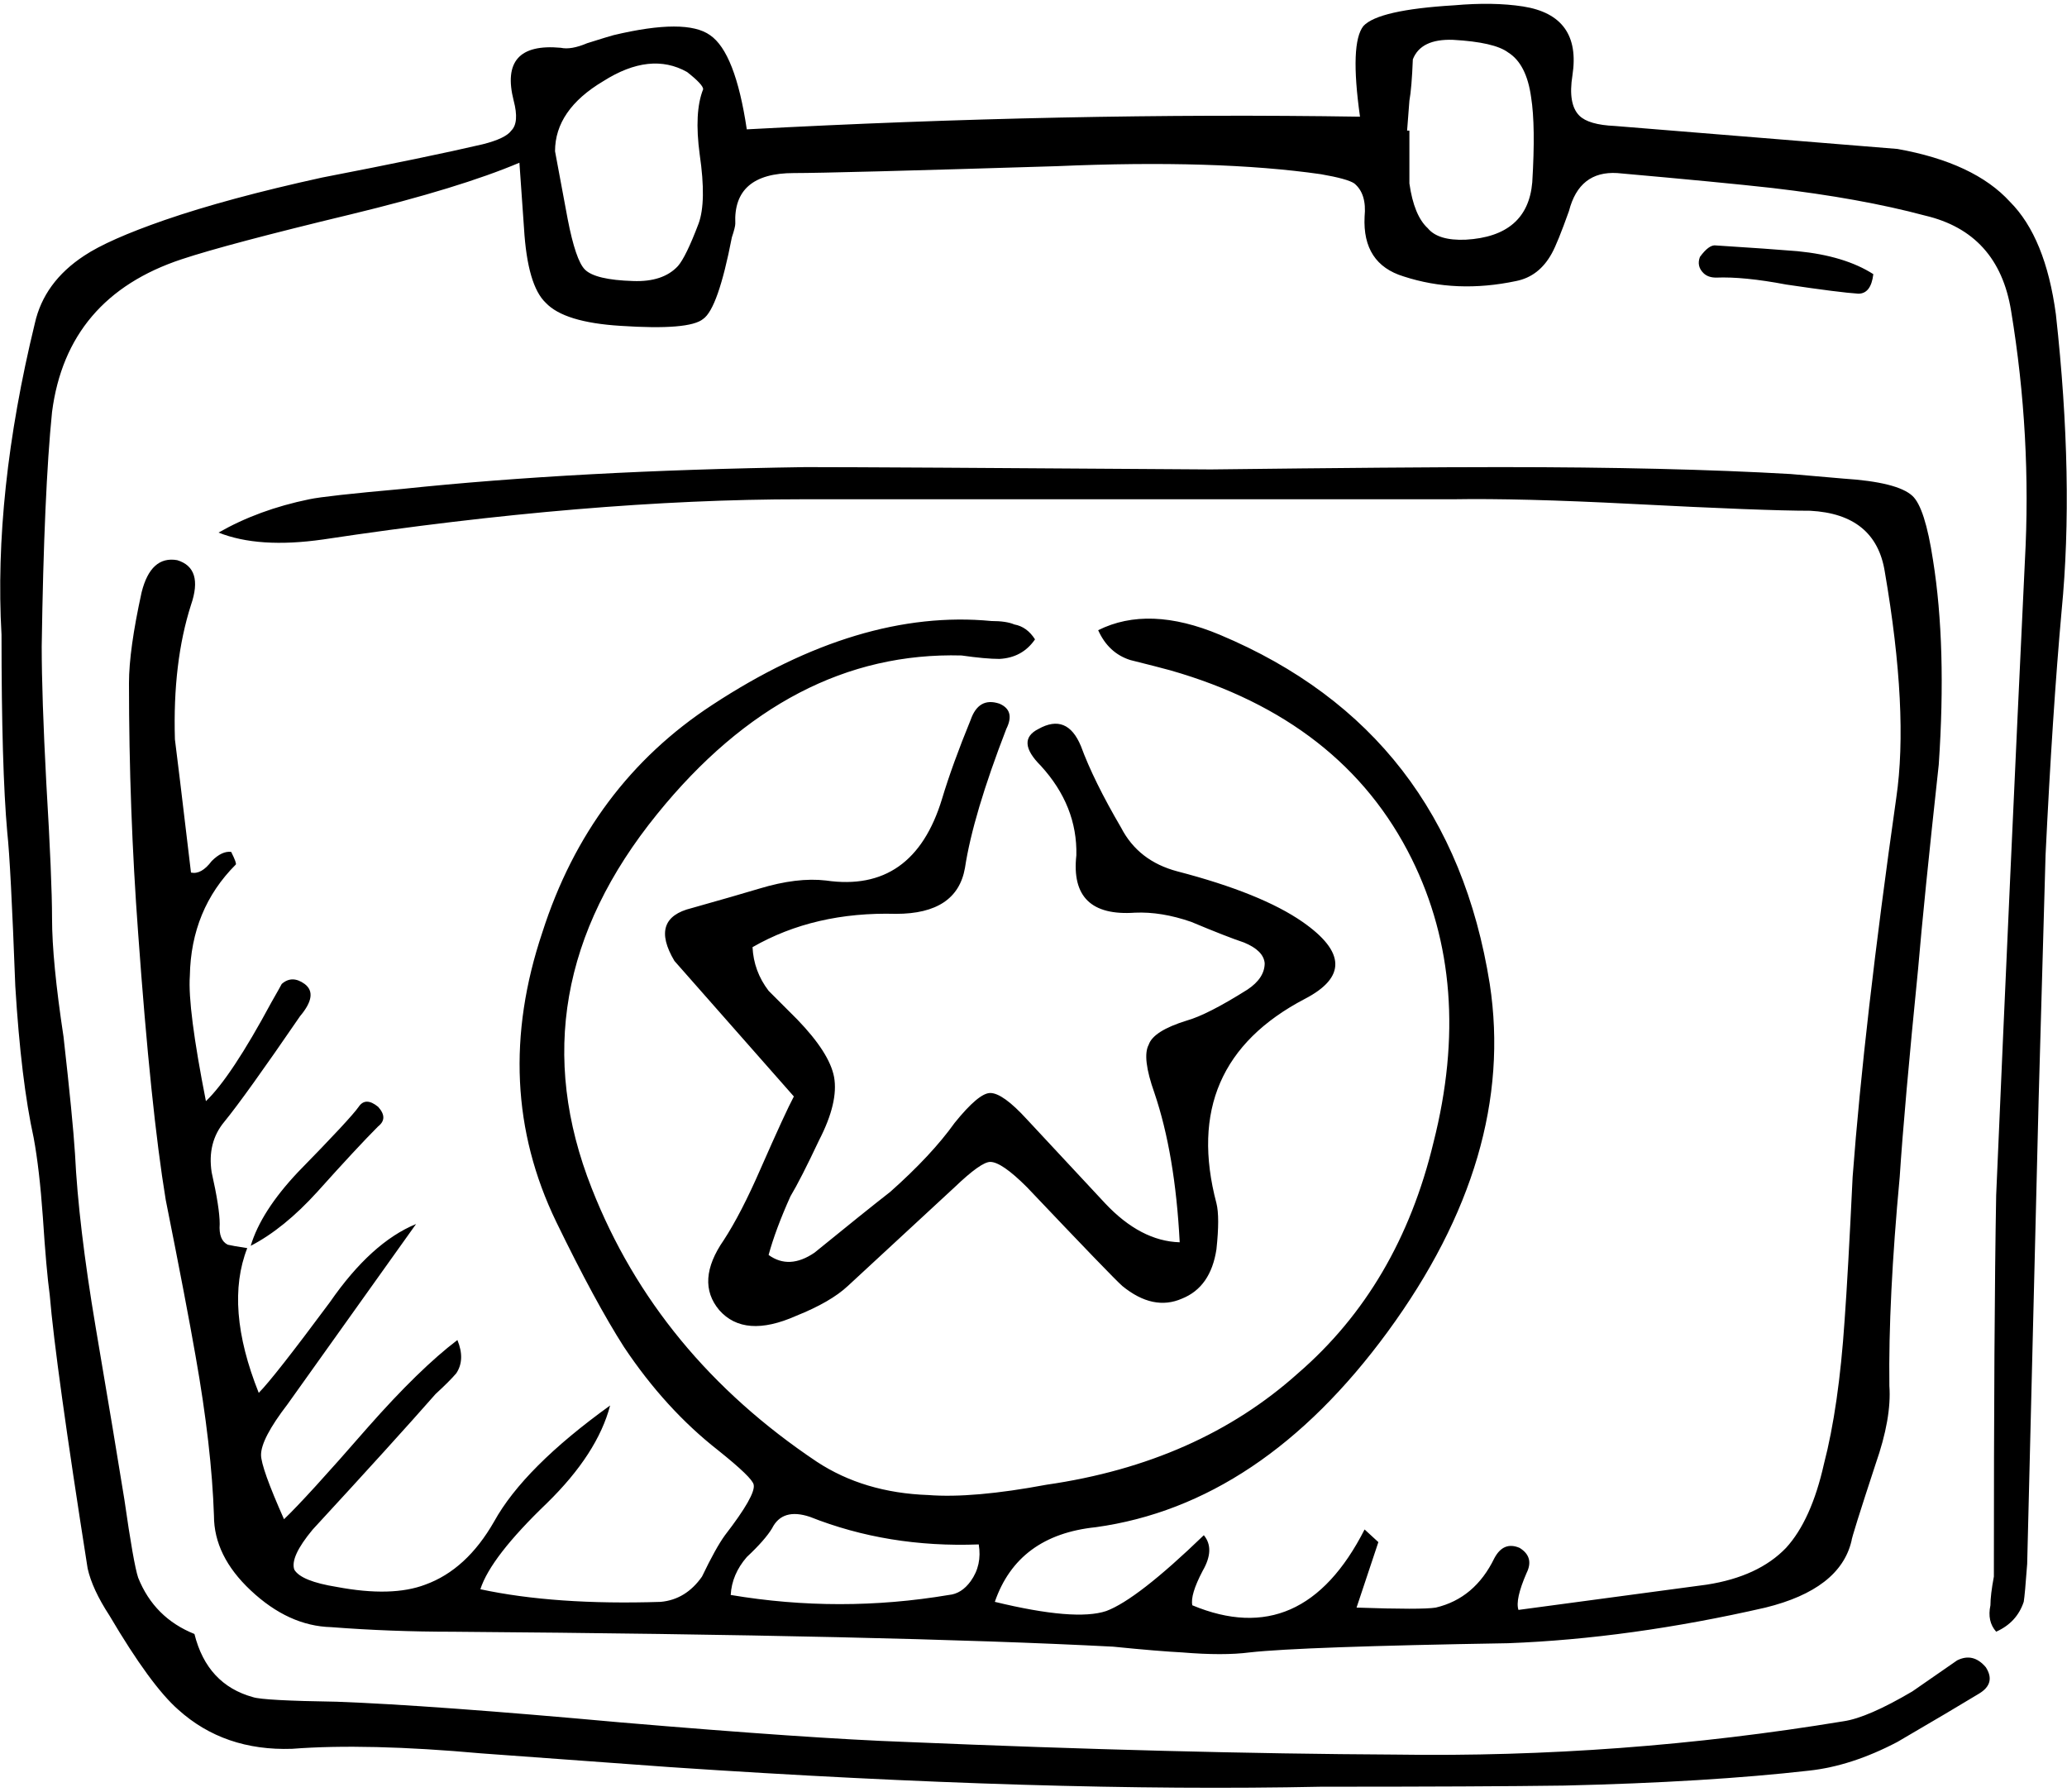 <?xml version="1.0" encoding="UTF-8"?>
<svg width="90px" height="78px" viewBox="0 0 90 78" version="1.1" xmlns="http://www.w3.org/2000/svg" xmlns:xlink="http://www.w3.org/1999/xlink">
    <!-- Generator: Sketch 48.2 (47327) - http://www.bohemiancoding.com/sketch -->
    <title>Shape</title>
    <desc>Created with Sketch.</desc>
    <defs></defs>
    <g id="Page-1" stroke="none" stroke-width="1" fill="none" fill-rule="evenodd">
        <g id="campaigns" fill="#000000" fill-rule="nonzero">
            <path d="M66.667,4.234 C66.534,3.267 66.2,2.617 65.667,2.284 C65.267,1.984 64.467,1.801 63.267,1.734 C62.334,1.701 61.75,1.984 61.517,2.584 C61.484,3.418 61.434,4.018 61.367,4.385 L61.267,5.685 L61.367,5.685 L61.367,7.985 C61.5,8.919 61.767,9.569 62.167,9.935 C62.467,10.301 63.017,10.468 63.817,10.435 C65.617,10.334 66.584,9.501 66.717,7.935 C66.816,6.301 66.8,5.068 66.667,4.234 Z M68.766,5.034 C69.033,5.301 69.55,5.451 70.316,5.484 L82.616,6.484 C84.849,6.884 86.483,7.65 87.516,8.784 C88.55,9.818 89.216,11.451 89.516,13.684 C90.05,18.517 90.133,22.818 89.766,26.583 C89.499,29.55 89.266,33.101 89.066,37.233 C88.933,41.966 88.833,45.5 88.766,47.833 L88.266,68.083 C88.2,68.983 88.15,69.533 88.116,69.733 C87.916,70.333 87.516,70.766 86.916,71.033 C86.649,70.733 86.566,70.35 86.666,69.884 C86.666,69.583 86.716,69.167 86.816,68.634 C86.816,61.267 86.849,55.734 86.916,52.033 C87.316,42.733 87.732,33.533 88.166,24.433 C88.366,20.799 88.166,17.166 87.566,13.533 C87.199,11.266 85.949,9.884 83.816,9.384 C81.949,8.884 79.733,8.484 77.166,8.184 C75.666,8.017 73.416,7.8 70.416,7.534 C69.316,7.468 68.616,8.017 68.316,9.184 C67.983,10.117 67.733,10.734 67.566,11.034 C67.199,11.701 66.683,12.101 66.016,12.234 C64.283,12.601 62.649,12.534 61.116,12.034 C59.916,11.668 59.349,10.801 59.416,9.434 C59.482,8.767 59.333,8.284 58.966,7.984 C58.766,7.851 58.283,7.717 57.516,7.584 C54.483,7.15 50.649,7.034 46.016,7.234 C39.516,7.434 35.7,7.534 34.566,7.534 C32.799,7.534 31.949,8.267 32.016,9.734 C32.016,9.834 31.966,10.034 31.866,10.334 C31.466,12.4 31.05,13.584 30.616,13.885 C30.216,14.218 29.016,14.319 27.016,14.185 C25.383,14.084 24.3,13.751 23.766,13.185 C23.233,12.685 22.916,11.602 22.816,9.935 L22.616,7.084 C20.883,7.818 18.433,8.568 15.266,9.334 C11.666,10.201 9.216,10.852 7.916,11.284 C4.583,12.385 2.699,14.601 2.266,17.934 C2.033,20.234 1.883,23.634 1.816,28.134 C1.816,29.568 1.882,31.55 2.016,34.083 C2.183,36.884 2.266,38.851 2.266,39.983 C2.266,41.216 2.433,42.933 2.766,45.133 C3.033,47.499 3.2,49.199 3.266,50.233 C3.366,52.299 3.666,54.817 4.166,57.783 C4.732,61.116 5.149,63.616 5.416,65.283 C5.683,67.149 5.882,68.283 6.016,68.683 C6.483,69.85 7.3,70.666 8.466,71.133 C8.833,72.6 9.683,73.516 11.016,73.883 C11.316,73.983 12.533,74.049 14.666,74.082 C17.399,74.183 21.516,74.482 27.016,74.982 C32.516,75.449 36.649,75.732 39.416,75.832 C47.316,76.166 54.433,76.35 60.766,76.383 C67.3,76.483 73.8,75.999 80.266,74.933 C80.966,74.832 81.966,74.399 83.266,73.633 L85.216,72.282 C85.683,72.049 86.099,72.148 86.466,72.582 C86.766,73.049 86.666,73.433 86.166,73.732 C85.399,74.199 84.216,74.898 82.616,75.832 C81.283,76.532 79.999,76.949 78.766,77.082 C75.833,77.416 72.283,77.633 68.116,77.732 C65.749,77.765 62.216,77.782 57.516,77.782 C49.583,77.949 40.149,77.666 29.216,76.932 C29.183,76.932 26.433,76.732 20.966,76.331 C17.633,76.031 14.883,75.965 12.716,76.132 C10.749,76.198 9.099,75.632 7.766,74.432 C6.966,73.732 5.966,72.365 4.766,70.331 C4.266,69.565 3.95,68.882 3.816,68.281 C2.882,62.348 2.333,58.382 2.166,56.382 C2.066,55.648 1.966,54.515 1.866,52.982 C1.766,51.582 1.633,50.432 1.466,49.532 C1.099,47.865 0.833,45.666 0.666,42.932 C0.532,39.365 0.416,37.132 0.316,36.232 C0.149,34.365 0.066,31.499 0.066,27.632 C-0.167,23.531 0.316,19.015 1.516,14.081 C1.783,12.882 2.499,11.897 3.666,11.132 C4.366,10.665 5.532,10.148 7.166,9.581 C8.999,8.948 11.282,8.331 14.016,7.731 C17.116,7.131 19.45,6.647 21.016,6.281 C21.683,6.114 22.099,5.915 22.266,5.681 C22.499,5.448 22.533,5.014 22.366,4.381 C21.933,2.681 22.616,1.914 24.416,2.08 C24.716,2.146 25.099,2.08 25.566,1.881 C26.199,1.681 26.583,1.565 26.716,1.53 C28.816,1.03 30.216,1.03 30.916,1.53 C31.649,2.03 32.183,3.396 32.516,5.631 C41.816,5.131 50.716,4.947 59.216,5.08 C58.916,2.947 58.966,1.631 59.366,1.131 C59.8,0.664 61.116,0.363 63.316,0.231 C64.449,0.131 65.449,0.147 66.316,0.281 C68.016,0.548 68.733,1.548 68.466,3.281 C68.333,4.117 68.433,4.701 68.766,5.034 Z M74.167,11.885 C73.967,11.685 73.917,11.451 74.017,11.185 C74.284,10.819 74.517,10.651 74.717,10.685 C76.284,10.785 77.467,10.868 78.267,10.935 C79.634,11.069 80.734,11.401 81.567,11.935 C81.5,12.501 81.283,12.785 80.917,12.785 C80.383,12.752 79.334,12.618 77.767,12.386 C76.534,12.152 75.517,12.052 74.717,12.085 C74.483,12.084 74.3,12.018 74.167,11.885 Z M47.816,27.435 C49.283,26.702 51.049,26.768 53.116,27.635 C59.783,30.435 63.699,35.501 64.866,42.834 C65.633,47.834 64.149,52.885 60.416,57.984 C56.749,62.984 52.516,65.818 47.716,66.484 C45.449,66.717 43.983,67.8 43.316,69.734 C45.649,70.3 47.266,70.434 48.166,70.134 C49.066,69.8 50.482,68.7 52.416,66.833 C52.749,67.233 52.732,67.75 52.366,68.384 C51.999,69.083 51.849,69.583 51.916,69.884 C55.116,71.217 57.616,70.116 59.416,66.583 L60.016,67.134 L59.066,69.984 C60.966,70.05 62.116,70.05 62.516,69.984 C63.649,69.717 64.499,69.001 65.066,67.834 C65.333,67.334 65.699,67.185 66.166,67.385 C66.599,67.651 66.699,68.018 66.466,68.485 C66.133,69.252 66.016,69.785 66.116,70.085 L74.316,68.985 C75.816,68.752 76.966,68.218 77.766,67.385 C78.499,66.584 79.05,65.367 79.416,63.735 C79.849,62.069 80.149,59.985 80.316,57.485 C80.416,56.118 80.532,54.035 80.666,51.235 C80.999,46.801 81.632,41.301 82.566,34.735 C82.933,32.235 82.766,28.952 82.066,24.885 C81.799,23.218 80.716,22.334 78.816,22.235 C77.483,22.235 74.882,22.135 71.016,21.935 C67.783,21.768 65.2,21.702 63.266,21.735 L34.916,21.735 C28.749,21.735 21.799,22.319 14.066,23.485 C12.199,23.752 10.683,23.651 9.516,23.185 C10.683,22.518 11.999,22.035 13.466,21.735 C13.933,21.635 15.283,21.485 17.516,21.285 C22.583,20.752 28.433,20.435 35.066,20.335 C37.066,20.335 42.949,20.368 52.716,20.436 C58.349,20.369 62.549,20.335 65.316,20.335 C70.283,20.335 74.499,20.436 77.966,20.636 L80.266,20.835 C81.833,20.936 82.833,21.186 83.266,21.585 C83.633,21.919 83.933,22.853 84.166,24.386 C84.566,26.886 84.649,29.853 84.416,33.285 C83.982,37.252 83.683,40.219 83.516,42.185 C83.116,46.185 82.849,49.202 82.716,51.235 C82.383,54.801 82.233,57.835 82.266,60.335 C82.333,61.269 82.133,62.401 81.666,63.735 C80.966,65.868 80.616,66.985 80.616,67.085 C80.283,68.485 79.033,69.452 76.866,69.985 C72.933,70.885 69.199,71.401 65.666,71.535 C59.666,71.636 55.916,71.768 54.416,71.935 C53.649,72.035 52.666,72.035 51.466,71.935 C50.799,71.901 49.799,71.819 48.466,71.685 C42.066,71.352 32.483,71.135 19.716,71.035 C17.916,71.035 16.149,70.969 14.416,70.835 C13.183,70.802 12.016,70.269 10.916,69.235 C9.849,68.235 9.316,67.151 9.316,65.985 C9.249,63.985 8.983,61.669 8.516,59.035 C8.249,57.502 7.816,55.235 7.216,52.235 C6.782,49.602 6.383,45.735 6.016,40.635 C5.749,37.034 5.616,33.401 5.616,29.735 C5.616,28.768 5.8,27.452 6.166,25.785 C6.433,24.719 6.949,24.252 7.716,24.386 C8.483,24.618 8.683,25.269 8.316,26.335 C7.782,28.002 7.549,29.952 7.616,32.186 C7.683,32.686 7.916,34.619 8.316,37.986 C8.616,38.052 8.916,37.886 9.216,37.486 C9.516,37.186 9.799,37.052 10.066,37.086 C10.233,37.42 10.299,37.604 10.266,37.637 C8.966,38.937 8.3,40.553 8.266,42.487 C8.2,43.421 8.433,45.237 8.966,47.937 C9.699,47.237 10.65,45.803 11.816,43.637 C12.083,43.17 12.233,42.903 12.266,42.836 C12.566,42.57 12.9,42.57 13.266,42.836 C13.666,43.137 13.599,43.604 13.066,44.236 C11.466,46.57 10.366,48.103 9.766,48.836 C9.266,49.437 9.083,50.17 9.216,51.036 C9.449,52.07 9.566,52.82 9.566,53.286 C9.532,53.753 9.649,54.053 9.916,54.186 C10.049,54.219 10.333,54.269 10.766,54.335 C10.099,56.035 10.266,58.136 11.266,60.636 C11.7,60.202 12.733,58.886 14.366,56.686 C15.566,54.953 16.816,53.82 18.116,53.286 C16.883,55.019 15.016,57.637 12.516,61.137 C11.749,62.137 11.366,62.869 11.366,63.336 C11.366,63.703 11.699,64.637 12.366,66.137 C12.999,65.536 14.216,64.203 16.016,62.137 C17.516,60.437 18.816,59.17 19.916,58.336 C20.149,58.902 20.132,59.387 19.866,59.786 C19.666,60.019 19.366,60.32 18.966,60.686 C17.766,62.052 15.983,64.019 13.616,66.585 C12.949,67.386 12.683,67.969 12.816,68.335 C13.016,68.669 13.632,68.919 14.666,69.085 C16.266,69.386 17.549,69.353 18.516,68.985 C19.716,68.551 20.716,67.635 21.516,66.235 C22.383,64.669 24.066,62.985 26.566,61.185 C26.199,62.584 25.283,64.001 23.816,65.435 C22.183,67.001 21.216,68.251 20.916,69.185 C23.083,69.651 25.699,69.834 28.766,69.735 C29.499,69.669 30.099,69.301 30.566,68.635 C30.966,67.801 31.299,67.201 31.566,66.834 C32.466,65.668 32.882,64.935 32.816,64.635 C32.783,64.435 32.266,63.935 31.266,63.135 C29.733,61.935 28.366,60.435 27.166,58.635 C26.333,57.334 25.349,55.518 24.216,53.185 C22.316,49.251 22.116,45.051 23.616,40.584 C24.983,36.318 27.449,33.018 31.016,30.685 C35.283,27.885 39.333,26.668 43.166,27.035 C43.599,27.035 43.933,27.085 44.166,27.185 C44.533,27.251 44.833,27.468 45.066,27.834 C44.699,28.367 44.183,28.65 43.516,28.685 C43.116,28.685 42.566,28.635 41.866,28.535 C36.866,28.401 32.449,30.702 28.616,35.435 C24.449,40.569 23.499,46.001 25.766,51.735 C27.666,56.569 30.933,60.535 35.566,63.635 C36.933,64.534 38.549,65.018 40.416,65.084 C41.716,65.185 43.433,65.034 45.566,64.635 C49.966,64.001 53.616,62.385 56.516,59.784 C59.45,57.251 61.416,53.9 62.416,49.734 C63.583,45.134 63.266,41.017 61.466,37.384 C59.466,33.351 55.966,30.616 50.966,29.184 C50.599,29.083 50.016,28.934 49.216,28.734 C48.583,28.534 48.116,28.102 47.816,27.435 Z M45.316,33.334 C44.583,32.602 44.549,32.068 45.216,31.734 C46.049,31.267 46.666,31.517 47.066,32.484 C47.433,33.484 48.016,34.668 48.816,36.034 C49.316,37.001 50.132,37.635 51.266,37.934 C53.7,38.568 55.516,39.3 56.716,40.134 C58.583,41.434 58.616,42.55 56.816,43.484 C53.183,45.384 51.899,48.351 52.966,52.384 C53.066,52.783 53.066,53.45 52.966,54.384 C52.799,55.484 52.299,56.2 51.466,56.533 C50.633,56.899 49.766,56.717 48.866,55.983 C48.566,55.716 47.183,54.283 44.716,51.683 C43.983,50.95 43.449,50.582 43.116,50.582 C42.849,50.582 42.333,50.949 41.566,51.683 L36.916,55.983 C36.416,56.45 35.666,56.883 34.666,57.283 C33.166,57.95 32.049,57.866 31.316,57.033 C30.616,56.2 30.683,55.183 31.516,53.983 C32.016,53.216 32.55,52.183 33.116,50.883 C33.849,49.216 34.333,48.166 34.566,47.733 L29.366,41.833 C28.633,40.601 28.883,39.833 30.116,39.533 C31.416,39.167 32.399,38.884 33.066,38.683 C34.166,38.35 35.132,38.233 35.966,38.332 C38.499,38.699 40.183,37.516 41.016,34.782 C41.316,33.782 41.733,32.633 42.266,31.332 C42.499,30.666 42.916,30.433 43.516,30.633 C43.983,30.832 44.083,31.199 43.816,31.733 C42.849,34.233 42.249,36.25 42.016,37.783 C41.783,39.116 40.783,39.783 39.016,39.783 C36.649,39.717 34.566,40.2 32.766,41.233 C32.8,41.933 33.033,42.567 33.466,43.133 C34.033,43.699 34.449,44.115 34.716,44.383 C35.649,45.35 36.183,46.183 36.316,46.883 C36.449,47.615 36.233,48.532 35.666,49.633 C35.132,50.766 34.716,51.582 34.416,52.082 C33.982,53.049 33.666,53.898 33.466,54.633 C34.066,55.067 34.733,55.032 35.466,54.532 C36.899,53.365 37.999,52.482 38.766,51.883 C39.966,50.817 40.899,49.817 41.566,48.883 C42.266,48.016 42.783,47.582 43.116,47.582 C43.483,47.582 44.016,47.966 44.716,48.732 L48.116,52.382 C49.149,53.482 50.233,54.048 51.366,54.081 C51.233,51.515 50.866,49.349 50.266,47.581 C49.899,46.548 49.816,45.849 50.016,45.481 C50.149,45.081 50.7,44.731 51.666,44.431 C52.266,44.264 53.149,43.815 54.316,43.08 C54.816,42.747 55.066,42.363 55.066,41.931 C55.033,41.565 54.733,41.264 54.166,41.031 C53.666,40.864 52.899,40.565 51.866,40.132 C50.999,39.831 50.183,39.698 49.416,39.732 C47.516,39.865 46.666,39.032 46.866,37.232 C46.899,35.801 46.383,34.501 45.316,33.334 Z M29.917,3.135 C28.85,2.534 27.633,2.668 26.267,3.534 C24.867,4.367 24.167,5.385 24.167,6.584 L24.717,9.534 C24.95,10.734 25.2,11.468 25.467,11.734 C25.767,12.034 26.467,12.201 27.567,12.234 C28.434,12.267 29.084,12.05 29.517,11.584 C29.75,11.318 30.051,10.701 30.417,9.734 C30.65,9.101 30.667,8.101 30.467,6.734 C30.3,5.501 30.35,4.55 30.617,3.884 C30.616,3.751 30.383,3.501 29.917,3.135 Z M16.466,49.034 C15.866,49.635 14.983,50.584 13.816,51.885 C12.849,52.951 11.882,53.735 10.916,54.235 C11.216,53.235 11.899,52.169 12.966,51.035 C14.499,49.469 15.383,48.518 15.616,48.185 C15.816,47.885 16.099,47.885 16.466,48.185 C16.766,48.518 16.766,48.801 16.466,49.034 Z M42.616,67.234 C39.983,67.334 37.533,66.934 35.266,66.034 C34.466,65.767 33.916,65.934 33.616,66.534 C33.416,66.867 33.05,67.284 32.516,67.784 C32.083,68.284 31.849,68.834 31.816,69.434 C34.983,69.967 38.149,69.967 41.316,69.434 C41.683,69.4 41.999,69.201 42.266,68.833 C42.6,68.367 42.716,67.834 42.616,67.234 Z" id="Shape"></path>
        </g>
    </g>
</svg>